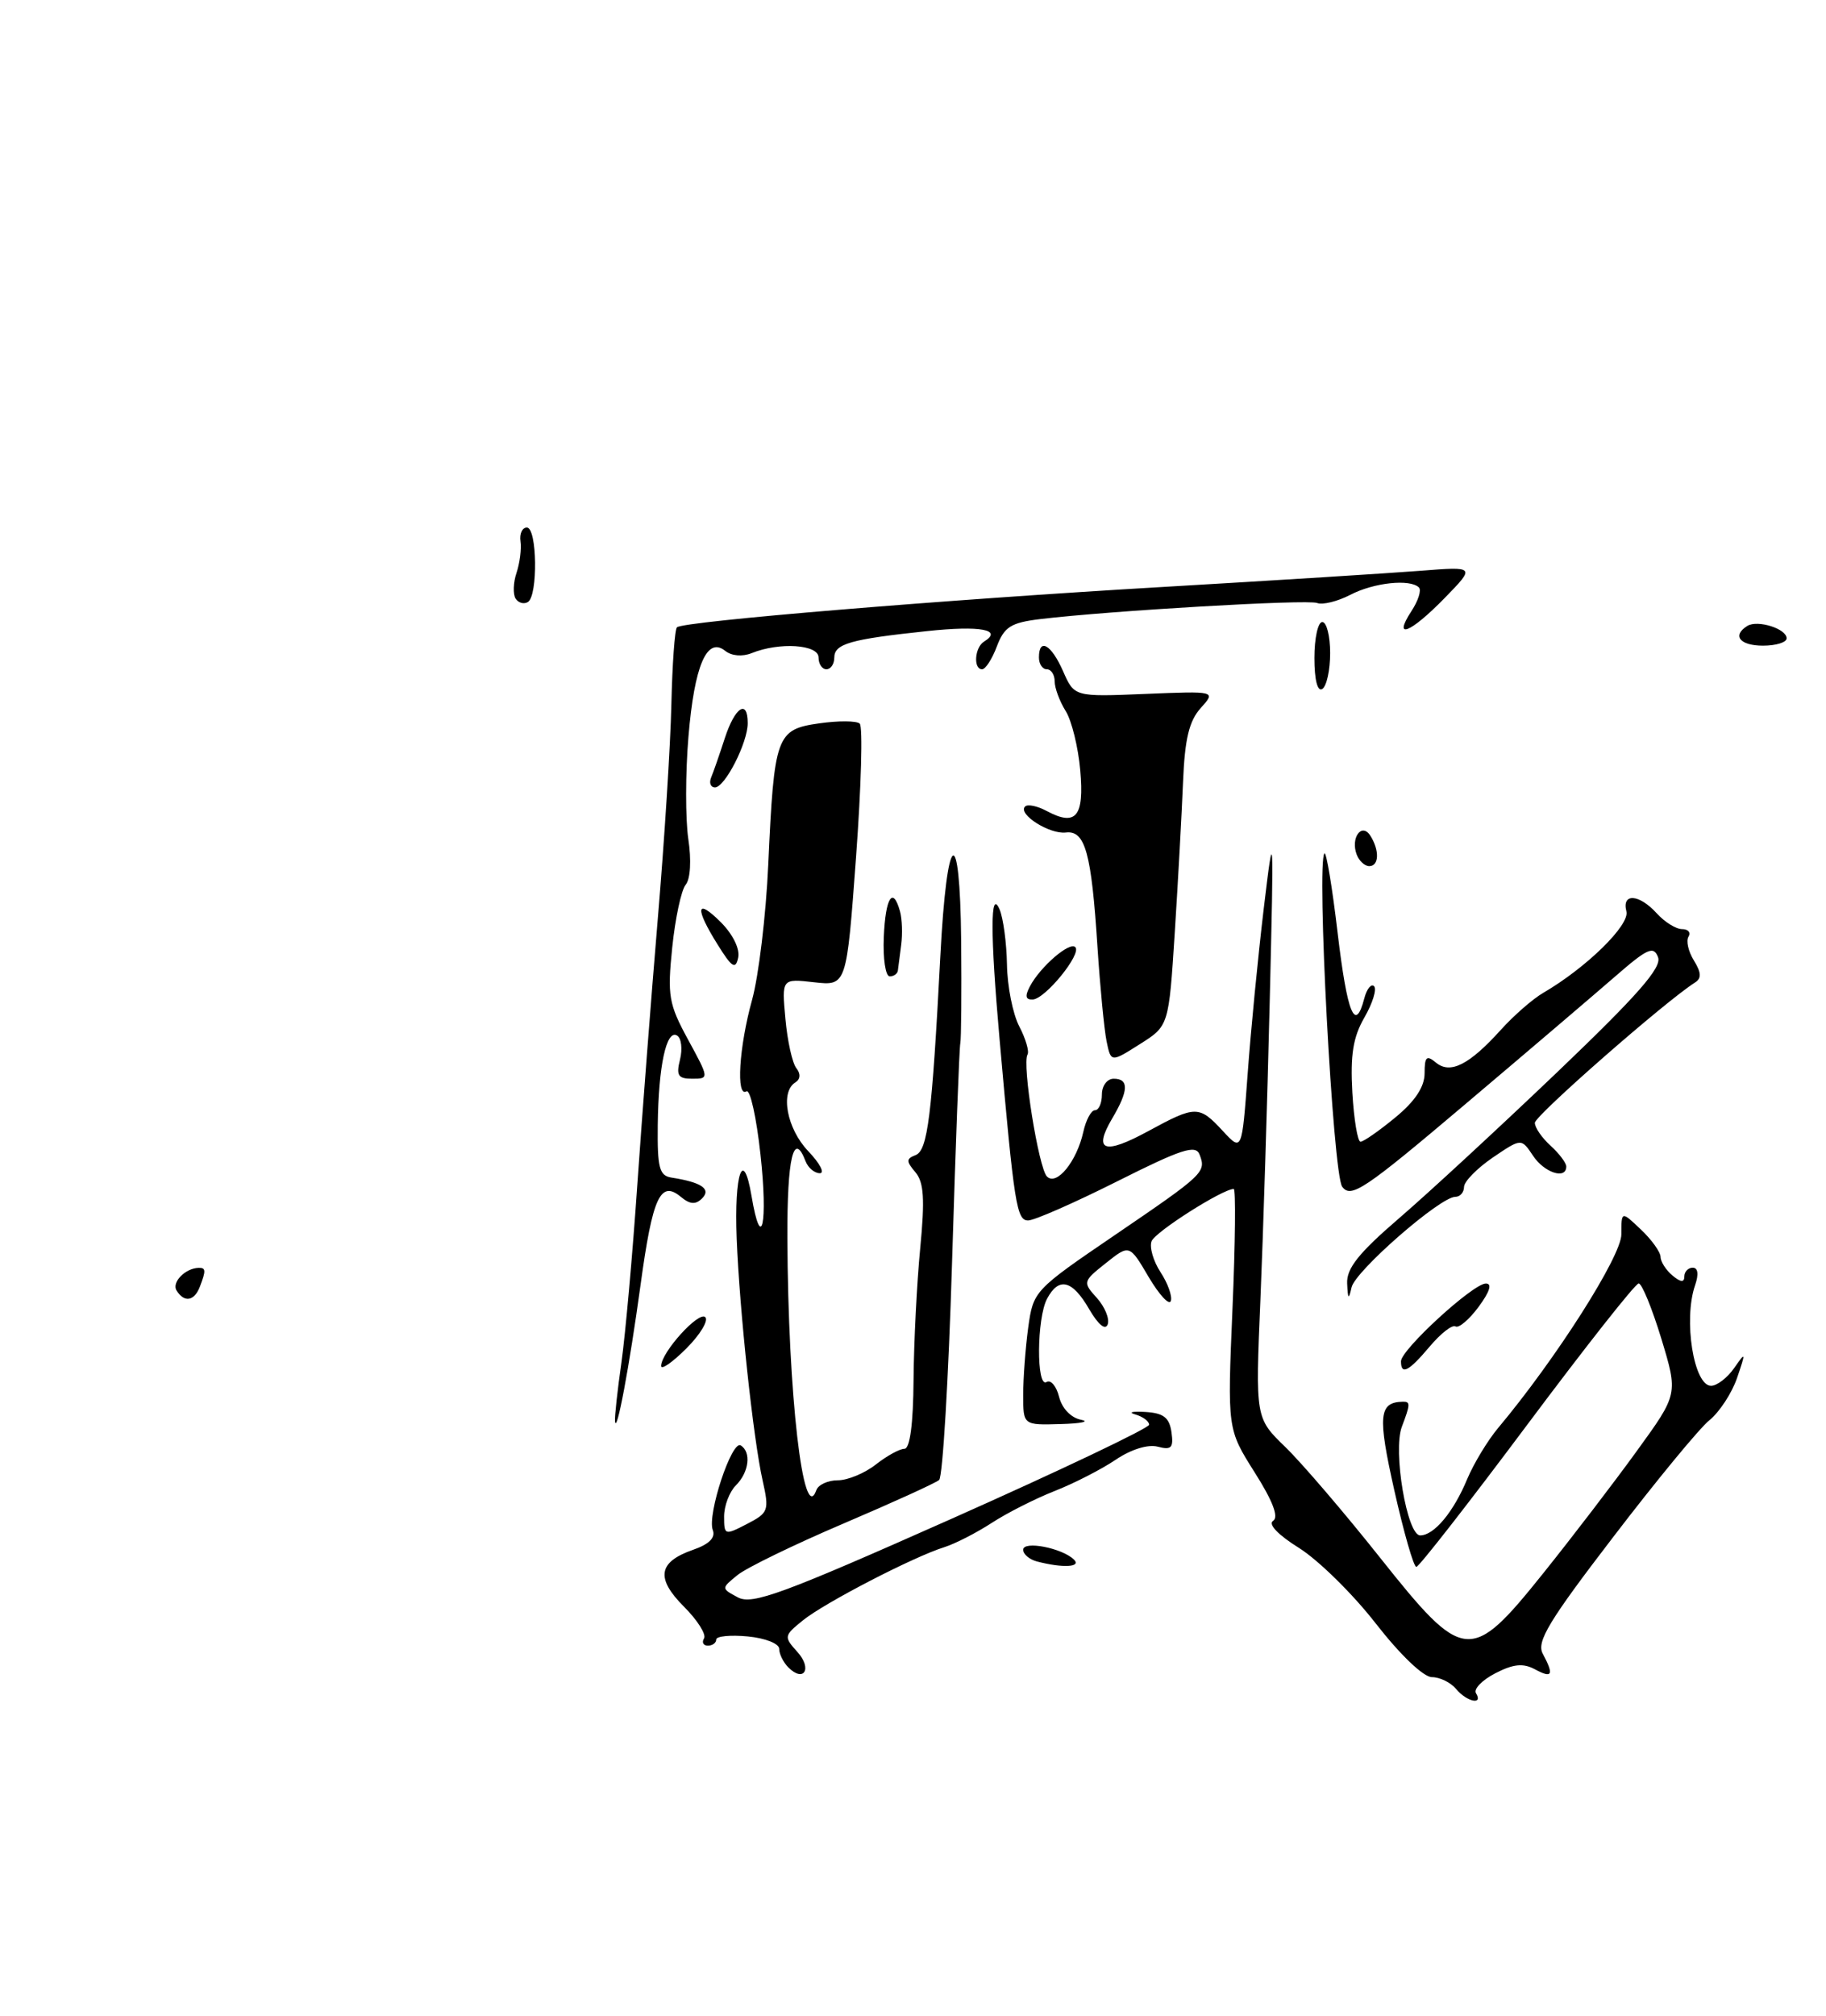 <?xml version="1.0" encoding="UTF-8" standalone="no"?>
<!DOCTYPE svg PUBLIC "-//W3C//DTD SVG 1.1//EN" "http://www.w3.org/Graphics/SVG/1.1/DTD/svg11.dtd" >
<svg xmlns="http://www.w3.org/2000/svg" xmlns:xlink="http://www.w3.org/1999/xlink" version="1.1" viewBox="0 0 232 256">
 <g >
 <path fill="currentColor"
d=" M 25.39 163.42 C 26.18 161.37 26.16 161.00 25.25 161.02 C 23.56 161.05 21.79 162.85 22.43 163.89 C 23.41 165.47 24.68 165.26 25.39 163.42 Z  M 227.00 81.07 C 227.00 79.85 223.31 78.69 222.01 79.49 C 220.03 80.72 221.05 82.00 224.00 82.00 C 225.65 82.00 227.00 81.58 227.00 81.07 Z  M 185.00 214.50 C 184.32 213.68 182.93 213.00 181.93 213.00 C 180.86 213.00 177.91 210.18 174.80 206.19 C 171.89 202.44 167.50 198.14 165.07 196.61 C 162.40 194.95 161.08 193.57 161.75 193.15 C 162.50 192.69 161.72 190.64 159.40 186.98 C 155.94 181.50 155.94 181.50 156.59 166.25 C 156.95 157.86 157.02 151.00 156.75 151.00 C 155.34 151.00 146.76 156.45 146.31 157.64 C 146.02 158.40 146.53 160.16 147.45 161.57 C 148.37 162.97 148.96 164.62 148.76 165.22 C 148.56 165.83 147.29 164.46 145.94 162.18 C 143.50 158.03 143.50 158.03 140.50 160.42 C 137.57 162.75 137.55 162.84 139.36 164.84 C 140.37 165.97 140.99 167.47 140.74 168.19 C 140.45 169.00 139.54 168.25 138.38 166.26 C 136.24 162.56 134.53 162.14 133.04 164.93 C 131.71 167.41 131.66 176.33 132.97 175.52 C 133.50 175.19 134.22 176.04 134.56 177.40 C 134.93 178.87 136.07 180.06 137.34 180.31 C 138.53 180.54 137.36 180.79 134.75 180.86 C 130.00 181.00 130.00 181.00 130.00 177.14 C 130.00 175.02 130.29 171.17 130.64 168.59 C 131.28 163.96 131.40 163.83 141.64 156.86 C 153.02 149.11 153.27 148.87 152.41 146.63 C 151.92 145.34 150.11 145.93 141.93 150.04 C 136.49 152.77 131.41 155.00 130.63 155.00 C 129.17 155.00 128.86 153.06 127.00 132.00 C 125.81 118.58 125.81 112.73 127.00 115.50 C 127.47 116.60 127.89 119.75 127.94 122.50 C 127.98 125.25 128.68 128.78 129.50 130.35 C 130.32 131.92 130.79 133.53 130.55 133.93 C 129.83 135.08 131.96 148.36 133.02 149.42 C 134.25 150.65 136.80 147.52 137.64 143.75 C 137.97 142.24 138.64 141.00 139.12 141.00 C 139.61 141.00 140.00 140.10 140.00 139.00 C 140.00 137.89 140.67 137.00 141.50 137.00 C 143.46 137.00 143.40 138.52 141.30 142.06 C 138.86 146.20 140.29 146.70 145.88 143.66 C 151.92 140.38 152.34 140.37 155.36 143.63 C 157.79 146.26 157.79 146.26 158.52 136.38 C 158.91 130.95 159.83 121.55 160.55 115.50 C 161.85 104.68 161.86 104.87 161.32 127.27 C 161.02 139.79 160.49 156.80 160.14 165.06 C 159.50 180.09 159.50 180.09 163.32 183.79 C 165.42 185.83 170.80 192.11 175.28 197.75 C 186.01 211.25 186.83 211.33 196.12 199.75 C 199.76 195.21 205.09 188.25 207.97 184.27 C 213.21 177.05 213.21 177.05 211.08 170.02 C 209.90 166.16 208.61 163.00 208.20 163.00 C 207.78 163.00 201.40 171.10 194.00 181.00 C 186.60 190.90 180.28 199.00 179.95 199.00 C 179.61 199.00 178.36 194.64 177.16 189.31 C 175.02 179.78 175.18 178.08 178.25 178.02 C 179.21 178.00 179.19 178.36 178.11 181.20 C 176.95 184.26 178.77 195.00 180.44 195.00 C 182.20 195.00 184.67 192.05 186.42 187.83 C 187.25 185.86 189.01 182.95 190.33 181.37 C 197.67 172.62 206.00 159.54 206.00 156.77 C 206.00 153.79 206.00 153.79 208.48 156.15 C 209.85 157.44 210.97 159.01 210.98 159.63 C 210.99 160.25 211.68 161.32 212.50 162.00 C 213.54 162.86 214.00 162.90 214.00 162.12 C 214.00 161.51 214.48 161.00 215.07 161.00 C 215.74 161.00 215.85 161.84 215.36 163.25 C 213.86 167.62 215.20 176.00 217.40 176.00 C 218.14 176.00 219.46 174.99 220.33 173.75 C 221.81 171.62 221.83 171.69 220.70 175.00 C 220.04 176.93 218.46 179.34 217.19 180.37 C 215.92 181.39 210.42 188.07 204.96 195.21 C 196.76 205.90 195.20 208.50 196.01 210.02 C 197.47 212.74 197.23 213.20 195.01 212.00 C 193.51 211.20 192.27 211.33 189.98 212.51 C 188.30 213.38 187.20 214.52 187.53 215.04 C 188.48 216.59 186.36 216.14 185.00 214.50 Z  M 100.16 211.76 C 99.52 211.12 99.00 210.06 99.00 209.41 C 99.00 208.74 97.22 208.04 95.00 207.83 C 92.80 207.62 91.00 207.80 91.00 208.22 C 91.00 208.65 90.52 209.00 89.94 209.00 C 89.36 209.00 89.14 208.59 89.45 208.08 C 89.76 207.58 88.62 205.77 86.91 204.06 C 83.29 200.44 83.61 198.38 88.05 196.83 C 90.11 196.12 90.94 195.28 90.56 194.31 C 89.83 192.38 92.97 182.86 94.11 183.57 C 95.48 184.41 95.17 186.98 93.50 188.64 C 92.67 189.47 92.00 191.25 92.00 192.60 C 92.00 194.98 92.08 195.01 94.90 193.55 C 97.65 192.13 97.75 191.85 96.89 188.01 C 95.71 182.76 93.96 166.47 93.60 157.31 C 93.27 149.04 94.43 145.67 95.48 151.87 C 96.73 159.29 97.59 155.37 96.62 146.61 C 96.11 141.92 95.31 138.31 94.84 138.60 C 93.50 139.43 93.89 132.99 95.55 127.00 C 96.39 123.97 97.32 116.24 97.61 109.80 C 98.36 93.41 98.63 92.64 104.07 91.87 C 106.51 91.52 108.83 91.53 109.23 91.90 C 109.64 92.27 109.42 99.91 108.76 108.89 C 107.56 125.21 107.56 125.21 103.44 124.75 C 99.32 124.28 99.32 124.28 99.79 129.39 C 100.04 132.20 100.67 135.02 101.18 135.66 C 101.75 136.38 101.70 137.07 101.05 137.47 C 99.09 138.68 99.97 143.35 102.69 146.20 C 104.16 147.74 104.83 149.00 104.16 149.00 C 103.49 149.00 102.68 148.32 102.36 147.50 C 100.84 143.52 100.00 147.02 100.04 157.25 C 100.12 177.05 102.06 193.91 103.72 189.25 C 103.97 188.56 105.19 188.00 106.45 188.00 C 107.70 188.00 109.87 187.10 111.27 186.00 C 112.67 184.90 114.31 184.00 114.91 184.00 C 115.61 184.00 116.03 180.87 116.07 175.25 C 116.11 170.44 116.49 162.90 116.92 158.50 C 117.52 152.25 117.38 150.14 116.30 148.87 C 115.12 147.48 115.12 147.17 116.33 146.70 C 117.87 146.11 118.41 141.72 119.47 121.51 C 120.30 105.34 121.97 104.12 122.12 119.55 C 122.18 126.12 122.13 131.95 122.01 132.50 C 121.88 133.05 121.41 145.60 120.96 160.38 C 120.51 175.16 119.77 187.58 119.32 187.96 C 118.87 188.35 113.39 190.84 107.15 193.50 C 100.91 196.16 94.86 199.10 93.71 200.03 C 91.62 201.73 91.62 201.73 93.75 202.87 C 95.58 203.85 99.41 202.44 120.94 192.87 C 134.72 186.74 146.00 181.37 146.00 180.94 C 146.00 180.50 145.21 179.92 144.25 179.64 C 143.29 179.37 143.85 179.22 145.50 179.32 C 147.84 179.46 148.57 180.03 148.84 181.89 C 149.12 183.88 148.83 184.19 147.09 183.73 C 145.83 183.41 143.71 184.07 141.75 185.39 C 139.96 186.60 136.47 188.39 134.00 189.36 C 131.53 190.33 127.92 192.16 125.99 193.42 C 124.05 194.68 121.35 196.06 119.99 196.49 C 116.09 197.70 104.76 203.56 102.01 205.79 C 99.59 207.75 99.57 207.87 101.32 209.81 C 103.23 211.92 102.14 213.74 100.16 211.76 Z  M 131.75 198.31 C 130.79 198.06 130.00 197.39 130.00 196.82 C 130.00 195.64 134.95 196.60 136.45 198.07 C 137.44 199.04 135.01 199.16 131.75 198.31 Z  M 78.14 180.50 C 78.08 179.95 78.45 176.57 78.96 173.00 C 79.46 169.43 80.37 159.30 80.97 150.50 C 81.58 141.70 82.75 126.46 83.58 116.63 C 84.41 106.80 85.19 94.57 85.30 89.46 C 85.42 84.34 85.73 79.94 86.01 79.67 C 86.78 78.91 119.88 76.17 148.00 74.53 C 162.03 73.71 176.64 72.79 180.48 72.49 C 187.46 71.94 187.46 71.94 183.53 75.97 C 179.17 80.43 176.91 81.32 179.33 77.61 C 180.19 76.30 180.62 74.95 180.28 74.61 C 179.16 73.50 174.55 73.99 171.57 75.54 C 169.95 76.38 168.05 76.85 167.34 76.58 C 166.09 76.10 141.05 77.56 132.13 78.63 C 128.44 79.08 127.60 79.61 126.66 82.08 C 126.06 83.69 125.21 85.00 124.78 85.00 C 123.64 85.00 123.83 82.23 125.02 81.49 C 127.47 79.97 124.56 79.43 117.81 80.15 C 108.04 81.18 106.00 81.76 106.00 83.52 C 106.00 84.33 105.55 85.00 105.00 85.00 C 104.45 85.00 104.00 84.33 104.00 83.50 C 104.00 81.85 99.03 81.52 95.50 82.95 C 94.32 83.42 92.95 83.31 92.14 82.66 C 89.82 80.80 88.22 84.52 87.47 93.56 C 87.08 98.18 87.08 104.02 87.45 106.54 C 87.86 109.25 87.72 111.63 87.12 112.36 C 86.56 113.03 85.79 116.62 85.41 120.33 C 84.78 126.46 84.96 127.51 87.42 132.03 C 90.11 136.97 90.11 137.00 87.95 137.00 C 86.15 137.00 85.89 136.59 86.40 134.56 C 86.73 133.22 86.57 131.85 86.03 131.52 C 84.67 130.68 83.66 135.36 83.57 142.89 C 83.51 148.34 83.77 149.32 85.33 149.56 C 89.13 150.15 90.39 151.01 89.21 152.19 C 88.38 153.02 87.67 152.97 86.50 152.00 C 83.91 149.85 82.91 152.02 81.39 163.15 C 79.96 173.62 78.32 182.33 78.14 180.50 Z  M 84.00 173.48 C 84.01 171.75 88.79 166.47 89.61 167.28 C 90.04 167.71 88.96 169.50 87.20 171.26 C 85.44 173.02 84.00 174.02 84.00 173.48 Z  M 178.00 172.89 C 178.00 171.41 187.15 163.02 188.78 163.01 C 189.61 163.00 189.29 164.04 187.87 165.96 C 186.67 167.59 185.34 168.71 184.93 168.46 C 184.52 168.20 183.05 169.35 181.66 171.00 C 178.97 174.19 178.00 174.69 178.00 172.89 Z  M 171.16 163.00 C 171.07 161.09 172.62 159.14 177.77 154.71 C 181.47 151.53 190.54 143.15 197.91 136.11 C 208.08 126.39 211.17 122.87 210.66 121.57 C 210.10 120.09 209.32 120.44 205.25 123.98 C 202.64 126.25 194.04 133.58 186.14 140.26 C 173.31 151.12 171.64 152.23 170.53 150.71 C 169.35 149.10 167.24 109.43 168.28 108.39 C 168.51 108.15 169.27 112.70 169.95 118.48 C 171.17 128.76 172.18 131.24 173.34 126.79 C 173.66 125.58 174.22 124.89 174.58 125.25 C 174.95 125.62 174.40 127.40 173.36 129.21 C 171.91 131.72 171.55 133.97 171.82 138.75 C 172.02 142.19 172.49 145.00 172.86 145.00 C 173.24 145.00 175.22 143.62 177.27 141.93 C 179.80 139.85 181.00 138.03 181.00 136.30 C 181.00 134.20 181.25 133.96 182.44 134.95 C 184.26 136.46 186.67 135.24 190.69 130.79 C 192.32 128.98 194.75 126.86 196.08 126.09 C 201.57 122.89 207.09 117.48 206.64 115.75 C 206.03 113.38 208.26 113.53 210.50 116.00 C 211.50 117.10 212.94 118.00 213.71 118.00 C 214.49 118.00 214.85 118.43 214.53 118.96 C 214.20 119.49 214.51 120.85 215.22 121.99 C 216.16 123.52 216.20 124.25 215.36 124.78 C 211.66 127.11 195.02 141.68 195.01 142.60 C 195.00 143.20 195.90 144.50 197.00 145.50 C 198.10 146.50 199.00 147.69 199.00 148.15 C 199.00 149.85 196.20 148.94 194.77 146.77 C 193.29 144.55 193.29 144.55 189.65 147.02 C 187.65 148.39 186.01 150.06 186.01 150.75 C 186.00 151.44 185.51 152.00 184.90 152.00 C 182.98 152.00 172.18 161.42 171.72 163.50 C 171.36 165.12 171.25 165.02 171.16 163.00 Z  M 140.59 132.22 C 140.29 130.72 139.77 125.35 139.44 120.29 C 138.67 108.29 137.88 105.44 135.42 105.73 C 133.34 105.98 129.27 103.39 130.24 102.43 C 130.56 102.10 131.80 102.36 132.99 103.00 C 136.72 104.99 137.77 103.72 137.25 97.83 C 136.99 94.90 136.16 91.50 135.39 90.29 C 134.63 89.07 134.00 87.38 134.00 86.54 C 134.00 85.69 133.55 85.00 133.00 85.00 C 132.45 85.00 132.00 84.33 132.00 83.50 C 132.00 80.95 133.57 81.84 135.07 85.25 C 136.50 88.50 136.50 88.50 145.50 88.13 C 154.50 87.76 154.50 87.76 152.55 89.93 C 151.08 91.57 150.53 93.85 150.31 99.30 C 150.15 103.26 149.68 111.85 149.26 118.40 C 148.50 130.29 148.50 130.29 144.82 132.61 C 141.15 134.94 141.15 134.94 140.59 132.22 Z  M 130.87 125.24 C 132.21 122.74 135.90 119.56 136.62 120.29 C 137.47 121.13 132.80 126.88 131.21 126.94 C 130.29 126.98 130.20 126.50 130.87 125.24 Z  M 112.29 119.00 C 112.50 113.98 113.45 112.49 114.35 115.75 C 114.62 116.71 114.68 118.62 114.50 120.00 C 114.32 121.38 114.13 122.84 114.08 123.25 C 114.04 123.66 113.57 124.00 113.04 124.00 C 112.51 124.00 112.17 121.75 112.29 119.00 Z  M 91.20 120.00 C 88.24 115.28 88.43 113.97 91.60 117.14 C 93.11 118.66 94.03 120.52 93.79 121.62 C 93.46 123.17 93.00 122.89 91.20 120.00 Z  M 172.38 108.55 C 171.56 106.42 173.01 104.41 174.11 106.14 C 175.29 108.00 175.22 110.00 173.97 110.00 C 173.40 110.00 172.69 109.35 172.38 108.55 Z  M 90.35 98.75 C 90.64 98.06 91.42 95.81 92.09 93.75 C 93.38 89.79 95.00 88.73 95.00 91.85 C 95.00 94.32 92.11 100.00 90.84 100.00 C 90.29 100.00 90.07 99.44 90.35 98.75 Z  M 167.00 83.56 C 167.00 81.05 167.45 79.00 168.00 79.00 C 168.55 79.00 169.00 80.77 169.00 82.94 C 169.00 85.11 168.55 87.16 168.00 87.50 C 167.39 87.88 167.00 86.34 167.00 83.56 Z  M 65.50 76.01 C 65.16 75.44 65.21 73.97 65.63 72.74 C 66.04 71.51 66.27 69.71 66.13 68.75 C 65.99 67.79 66.35 67.00 66.94 67.00 C 68.25 67.00 68.37 75.66 67.07 76.46 C 66.56 76.77 65.85 76.57 65.50 76.01 Z "/>
</g>
</svg>